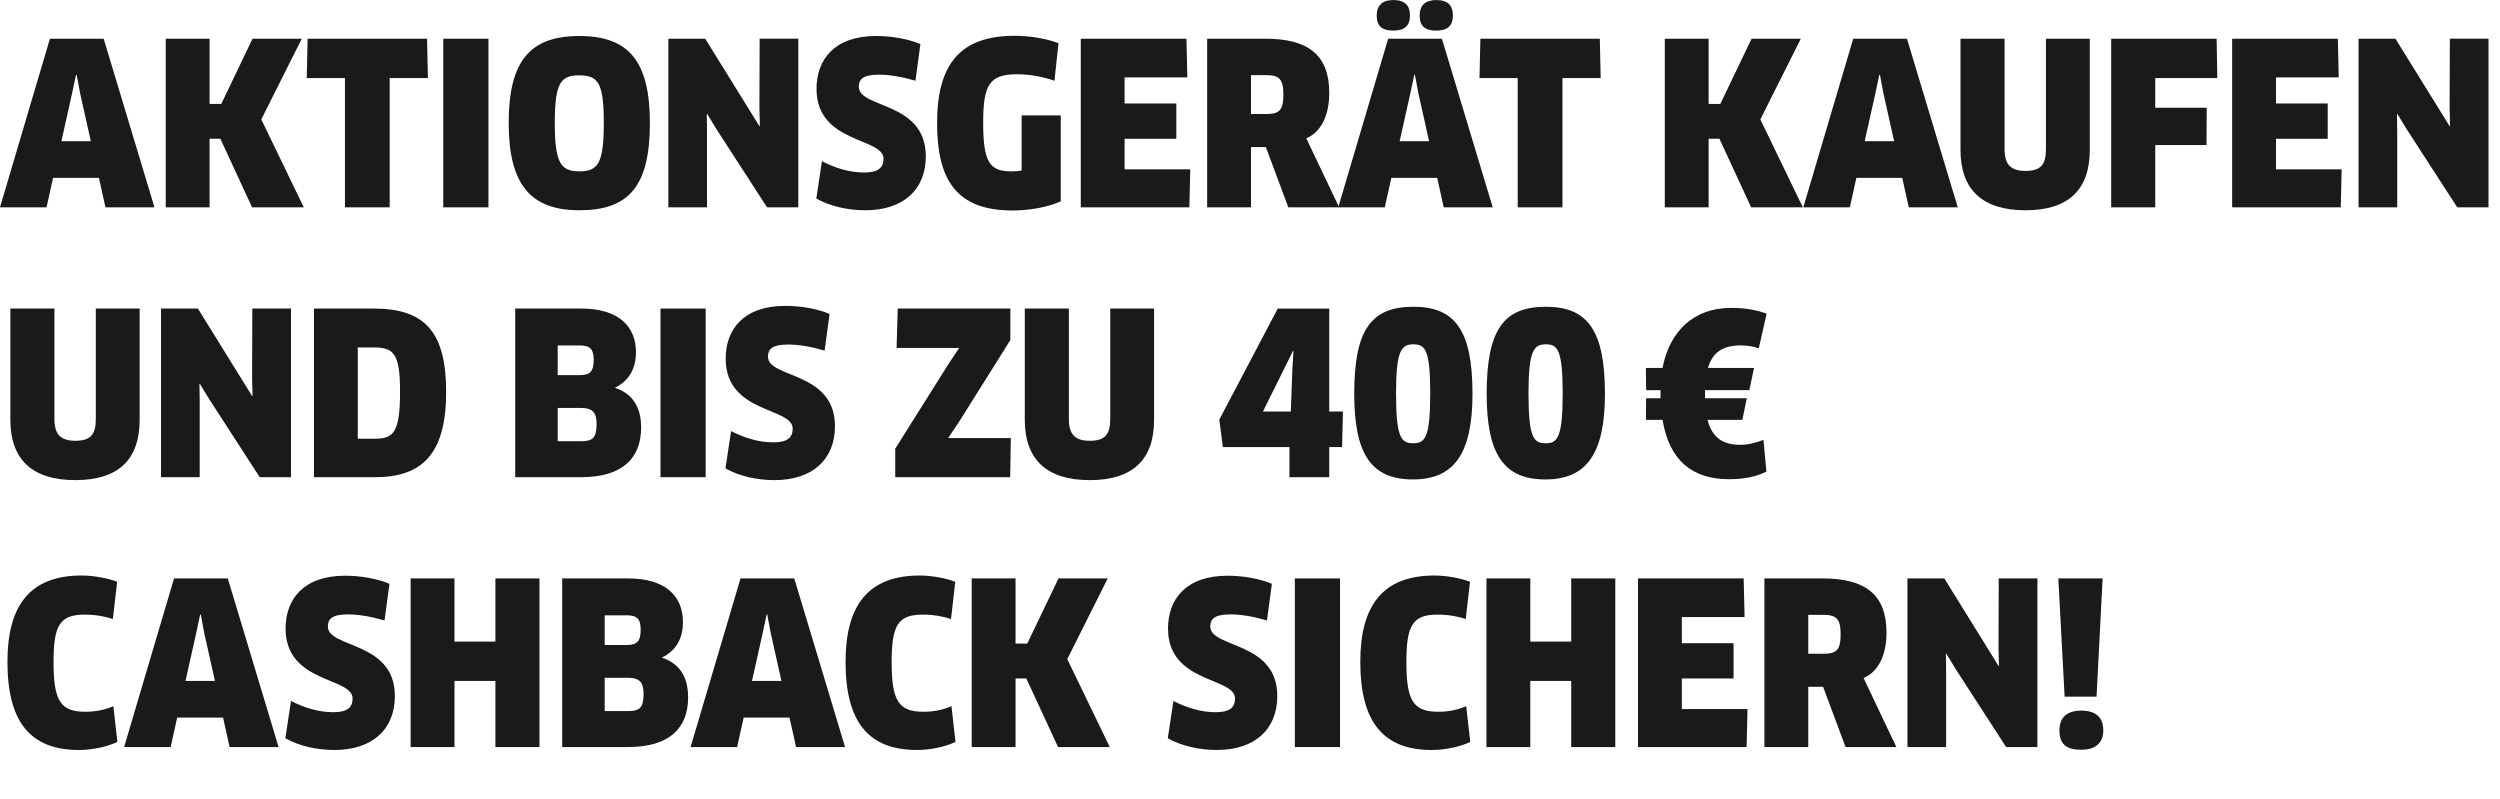 <?xml version="1.0" encoding="utf-8"?>
<!-- Generator: Adobe Illustrator 16.0.0, SVG Export Plug-In . SVG Version: 6.00 Build 0)  -->
<!DOCTYPE svg PUBLIC "-//W3C//DTD SVG 1.1//EN" "http://www.w3.org/Graphics/SVG/1.1/DTD/svg11.dtd">
<svg version="1.1" id="Ebene_1" xmlns="http://www.w3.org/2000/svg" xmlns:xlink="http://www.w3.org/1999/xlink" x="0px" y="0px"
	 width="225.478px" height="72.104px" viewBox="0 0 225.478 72.104" enable-background="new 0 0 225.478 72.104"
	 xml:space="preserve">
<g>
	<path fill="#1A1A18" d="M8.923,16.043H4.786L4.198,18.7H0L4.502,3.491h4.847L13.932,18.7h-4.42L8.923,16.043z M6.51,8.378
		l-0.974,4.36h2.657L7.22,8.378L6.916,6.756H6.854L6.51,8.378z"/>
	<path fill="#1A1A18" d="M22.735,18.7l-2.859-6.185h-0.974V18.7h-3.954V3.491h3.954v5.881h1.055l2.819-5.881h4.44l-3.65,7.28
		l3.833,7.929H22.735z"/>
	<path fill="#1A1A18" d="M35.147,7.04V18.7h-4.035V7.04h-3.447l0.081-3.549h10.769l0.081,3.549H35.147z"/>
	<path fill="#1A1A18" d="M39.977,3.491h4.076V18.7h-4.076V3.491z"/>
	<path fill="#1A1A18" d="M52.246,18.964c-4.38,0-6.367-2.312-6.367-7.868c0-5.577,1.906-7.848,6.367-7.848
		c4.462,0,6.368,2.271,6.368,7.848C58.614,16.814,56.708,18.964,52.246,18.964z M52.226,6.796c-1.662,0-2.189,0.689-2.189,4.299
		c0,3.63,0.547,4.36,2.23,4.36c1.683,0,2.19-0.75,2.19-4.36C54.457,7.466,53.949,6.796,52.226,6.796z"/>
	<path fill="#1A1A18" d="M69.181,18.7l-4.542-7.017l-0.853-1.399l-0.04,0.02l0.021,1.643V18.7h-3.488V3.491h3.326l4.887,7.888
		l0.041-0.02l-0.041-1.623l0.021-6.246H72V18.7H69.181z"/>
	<path fill="#1A1A18" d="M78.045,18.964c-1.602,0-3.184-0.365-4.421-1.055l0.507-3.366c1.237,0.629,2.495,1.014,3.812,1.014
		c1.258,0,1.744-0.426,1.744-1.237c0-1.947-6.043-1.338-6.043-6.307c0-2.657,1.622-4.766,5.374-4.766
		c1.399,0,2.899,0.264,3.995,0.73l-0.446,3.306c-1.156-0.345-2.312-0.547-3.285-0.547c-1.501,0-1.825,0.446-1.825,1.095
		c0,1.967,6.043,1.298,6.043,6.266C83.5,17.098,81.472,18.964,78.045,18.964z"/>
	<path fill="#1A1A18" d="M95.67,18.153c-1.055,0.507-2.778,0.831-4.34,0.831c-5.029,0-6.813-2.697-6.813-7.888
		c0-5.313,2.089-7.868,6.996-7.868c1.338,0,2.859,0.243,3.954,0.669l-0.365,3.387c-0.993-0.365-2.271-0.588-3.366-0.588
		c-2.494,0-3.062,0.933-3.062,4.36c0,3.609,0.588,4.4,2.555,4.4c0.305,0,0.629-0.021,0.913-0.081v-4.968h3.528V18.153z"/>
	<path fill="#1A1A18" d="M107.352,15.273l-0.081,3.427h-9.795V3.491h9.531l0.081,3.488h-5.658v2.353h4.664v3.184h-4.664v2.758
		H107.352z"/>
	<path fill="#1A1A18" d="M117.818,12.475l2.96,6.226h-4.583l-2.027-5.435h-1.339V18.7h-3.954V3.491h5.252
		c3.854,0,5.76,1.46,5.76,4.887C119.887,10.406,119.156,11.907,117.818,12.475z M114.208,6.776h-1.379v3.508h1.359
		c1.155,0,1.562-0.284,1.562-1.765C115.75,7.141,115.364,6.776,114.208,6.776z"/>
	<path fill="#1A1A18" d="M129.622,16.043h-4.137l-0.588,2.657h-4.198l4.502-15.209h4.847l4.583,15.209h-4.42L129.622,16.043z
		 M125.668,2.761c-0.993,0-1.501-0.385-1.501-1.358c0-0.913,0.508-1.399,1.501-1.399c1.034,0,1.501,0.487,1.501,1.399
		C127.169,2.294,126.702,2.761,125.668,2.761z M127.209,8.378l-0.974,4.36h2.657l-0.974-4.36l-0.304-1.623h-0.062L127.209,8.378z
		 M129.541,2.761c-0.993,0-1.5-0.385-1.5-1.358c0-0.913,0.507-1.399,1.5-1.399c1.034,0,1.501,0.487,1.501,1.399
		C131.042,2.294,130.575,2.761,129.541,2.761z"/>
	<path fill="#1A1A18" d="M140.919,7.04V18.7h-4.035V7.04h-3.447l0.081-3.549h10.769l0.081,3.549H140.919z"/>
	<path fill="#1A1A18" d="M157.937,18.7l-2.859-6.185h-0.974V18.7h-3.954V3.491h3.954v5.881h1.055l2.819-5.881h4.44l-3.65,7.28
		l3.833,7.929H157.937z"/>
	<path fill="#1A1A18" d="M171.565,16.043h-4.137l-0.588,2.657h-4.198l4.502-15.209h4.847l4.583,15.209h-4.42L171.565,16.043z
		 M169.152,8.378l-0.974,4.36h2.657l-0.974-4.36l-0.304-1.623h-0.062L169.152,8.378z"/>
	<path fill="#1A1A18" d="M188.48,13.529c0,3.569-1.906,5.435-5.8,5.435s-5.86-1.866-5.86-5.435V3.491h3.975v9.957
		c0,1.359,0.527,1.967,1.886,1.967c1.379,0,1.846-0.568,1.846-1.967V3.491h3.954V13.529z"/>
	<path fill="#1A1A18" d="M194.384,7.04v2.677h4.644l-0.02,3.366h-4.624V18.7h-3.975V3.491h9.511l0.061,3.549H194.384z"/>
	<path fill="#1A1A18" d="M211.197,15.273l-0.081,3.427h-9.795V3.491h9.531l0.081,3.488h-5.658v2.353h4.664v3.184h-4.664v2.758
		H211.197z"/>
	<path fill="#1A1A18" d="M221.622,18.7l-4.542-7.017l-0.853-1.399l-0.04,0.02l0.021,1.643V18.7h-3.488V3.491h3.326l4.887,7.888
		l0.041-0.02l-0.041-1.623l0.021-6.246h3.488V18.7H221.622z"/>
	<path fill="#1A1A18" d="M12.594,37.868c0,3.569-1.906,5.435-5.8,5.435s-5.86-1.866-5.86-5.435V27.83h3.975v9.957
		c0,1.359,0.527,1.967,1.886,1.967c1.379,0,1.846-0.568,1.846-1.967V27.83h3.954V37.868z"/>
	<path fill="#1A1A18" d="M23.425,43.039l-4.542-7.017l-0.853-1.399l-0.04,0.02l0.021,1.643v6.753h-3.488V27.83h3.326l4.887,7.888
		l0.041-0.02l-0.041-1.623l0.021-6.246h3.488v15.209H23.425z"/>
	<path fill="#1A1A18" d="M33.811,43.039h-5.496V27.83h5.414c4.624,0,6.51,2.149,6.51,7.523
		C40.238,40.93,38.089,43.039,33.811,43.039z M33.749,31.338h-1.48v8.233h1.48c1.744,0,2.332-0.527,2.332-4.258
		C36.081,31.946,35.534,31.338,33.749,31.338z"/>
	<path fill="#1A1A18" d="M52.389,43.039h-5.922V27.83h5.962c3.265,0,4.928,1.521,4.928,3.934c0,1.602-0.729,2.636-1.865,3.184v0.041
		c1.521,0.507,2.332,1.683,2.332,3.569C57.823,41.295,56.181,43.039,52.389,43.039z M52.267,31.156H50.3v2.677h2.008
		c0.912,0,1.236-0.345,1.236-1.379C53.544,31.46,53.199,31.156,52.267,31.156z M52.368,36.793H50.3v3.001h2.149
		c0.993,0,1.358-0.325,1.358-1.521C53.808,37.219,53.483,36.793,52.368,36.793z"/>
	<path fill="#1A1A18" d="M59.569,27.83h4.076v15.209h-4.076V27.83z"/>
	<path fill="#1A1A18" d="M69.852,43.303c-1.602,0-3.184-0.365-4.421-1.055l0.507-3.366c1.237,0.629,2.495,1.014,3.812,1.014
		c1.258,0,1.744-0.426,1.744-1.237c0-1.947-6.043-1.338-6.043-6.307c0-2.657,1.622-4.766,5.374-4.766
		c1.399,0,2.899,0.264,3.995,0.73l-0.446,3.306c-1.156-0.345-2.312-0.547-3.285-0.547c-1.501,0-1.825,0.446-1.825,1.095
		c0,1.967,6.043,1.298,6.043,6.266C75.307,41.437,73.278,43.303,69.852,43.303z"/>
	<path fill="#1A1A18" d="M80.743,43.039v-2.575l4.847-7.706l0.893-1.338l-0.021-0.041h-5.597l0.102-3.549h10.159v2.839l-4.684,7.462
		L85.55,39.45l0.021,0.061h5.597l-0.061,3.528H80.743z"/>
	<path fill="#1A1A18" d="M104.087,37.868c0,3.569-1.906,5.435-5.8,5.435s-5.86-1.866-5.86-5.435V27.83h3.975v9.957
		c0,1.359,0.527,1.967,1.886,1.967c1.379,0,1.846-0.568,1.846-1.967V27.83h3.954V37.868z"/>
	<path fill="#1A1A18" d="M119.886,40.322v2.717h-3.589v-2.717h-6.003l-0.324-2.474l5.272-10.018h4.644v9.288h1.237l-0.081,3.204
		H119.886z M116.561,33.305l0.102-1.643l-0.041-0.021l-2.717,5.476h2.515L116.561,33.305z"/>
	<path fill="#1A1A18" d="M127.432,43.242c-3.771,0-5.292-2.292-5.292-7.726c0-5.8,1.541-7.848,5.333-7.848
		c3.711,0,5.333,2.048,5.333,7.848C132.806,40.95,131.123,43.242,127.432,43.242z M127.473,31.054c-1.075,0-1.562,0.547-1.562,4.421
		c0,4.076,0.486,4.502,1.562,4.502c1.055,0,1.521-0.527,1.521-4.502C128.993,31.521,128.527,31.054,127.473,31.054z"/>
	<path fill="#1A1A18" d="M139.378,43.242c-3.771,0-5.293-2.292-5.293-7.726c0-5.8,1.542-7.848,5.334-7.848
		c3.711,0,5.333,2.048,5.333,7.848C144.752,40.95,143.069,43.242,139.378,43.242z M139.419,31.054c-1.075,0-1.562,0.547-1.562,4.421
		c0,4.076,0.486,4.502,1.562,4.502c1.055,0,1.521-0.527,1.521-4.502C140.939,31.521,140.474,31.054,139.419,31.054z"/>
	<path fill="#1A1A18" d="M157.145,37.868h-3.143c0.446,1.703,1.48,2.251,2.98,2.251c0.71,0,1.42-0.203,2.068-0.446l0.264,2.859
		c-0.872,0.446-1.967,0.689-3.366,0.689c-3.366,0-5.394-1.724-6.002-5.354h-1.501l0.021-1.947h1.298v-0.73h-1.298l-0.021-2.007
		h1.501c0.648-3.346,2.839-5.415,6.185-5.415c1.339,0,2.353,0.203,3.204,0.527l-0.71,3.123c-0.466-0.163-0.993-0.264-1.602-0.264
		c-1.643,0-2.556,0.608-2.981,2.028h4.157l-0.426,2.007h-3.995v0.73h3.772L157.145,37.868z"/>
	<path fill="#1A1A18" d="M10.181,55.839c-0.669-0.244-1.582-0.406-2.535-0.406c-2.251,0-2.818,0.953-2.818,4.279
		c0,3.508,0.628,4.482,2.879,4.482c0.934,0,1.806-0.183,2.515-0.507l0.365,3.225c-0.912,0.446-2.291,0.73-3.468,0.73
		c-4.34,0-6.448-2.474-6.448-7.949c0-5.11,2.048-7.787,6.691-7.787c1.075,0,2.394,0.243,3.204,0.568L10.181,55.839z"/>
	<path fill="#1A1A18" d="M20.118,64.721h-4.137l-0.588,2.657h-4.198l4.502-15.209h4.847l4.583,15.209h-4.42L20.118,64.721z
		 M17.705,57.056l-0.974,4.36h2.657l-0.974-4.36l-0.304-1.623H18.05L17.705,57.056z"/>
	<path fill="#1A1A18" d="M30.159,67.642c-1.602,0-3.184-0.365-4.421-1.055l0.507-3.366c1.237,0.629,2.495,1.014,3.812,1.014
		c1.258,0,1.744-0.426,1.744-1.237c0-1.947-6.043-1.338-6.043-6.307c0-2.657,1.622-4.766,5.374-4.766
		c1.399,0,2.899,0.264,3.995,0.73l-0.446,3.306c-1.156-0.345-2.312-0.547-3.285-0.547c-1.501,0-1.825,0.446-1.825,1.095
		c0,1.967,6.043,1.298,6.043,6.266C35.614,65.776,33.587,67.642,30.159,67.642z"/>
	<path fill="#1A1A18" d="M44.681,67.378v-5.962h-3.691v5.962h-3.954V52.169h3.954v5.698h3.691v-5.698h3.975v15.209H44.681z"/>
	<path fill="#1A1A18" d="M56.627,67.378h-5.922V52.169h5.962c3.265,0,4.928,1.521,4.928,3.934c0,1.602-0.729,2.636-1.865,3.184
		v0.041c1.521,0.507,2.332,1.683,2.332,3.569C62.062,65.634,60.419,67.378,56.627,67.378z M56.505,55.495h-1.967v2.677h2.008
		c0.912,0,1.236-0.345,1.236-1.379C57.782,55.799,57.438,55.495,56.505,55.495z M56.606,61.132h-2.068v3.001h2.149
		c0.993,0,1.358-0.325,1.358-1.521C58.046,61.558,57.722,61.132,56.606,61.132z"/>
	<path fill="#1A1A18" d="M71.209,64.721h-4.137l-0.588,2.657h-4.198l4.502-15.209h4.847l4.583,15.209h-4.42L71.209,64.721z
		 M68.796,57.056l-0.974,4.36h2.657l-0.974-4.36l-0.304-1.623h-0.062L68.796,57.056z"/>
	<path fill="#1A1A18" d="M85.772,55.839c-0.669-0.244-1.582-0.406-2.535-0.406c-2.251,0-2.818,0.953-2.818,4.279
		c0,3.508,0.628,4.482,2.879,4.482c0.934,0,1.806-0.183,2.515-0.507l0.365,3.225c-0.912,0.446-2.291,0.73-3.468,0.73
		c-4.34,0-6.448-2.474-6.448-7.949c0-5.11,2.048-7.787,6.691-7.787c1.075,0,2.394,0.243,3.204,0.568L85.772,55.839z"/>
	<path fill="#1A1A18" d="M95.426,67.378l-2.859-6.185h-0.974v6.185h-3.954V52.169h3.954v5.881h1.055l2.819-5.881h4.44l-3.65,7.28
		l3.833,7.929H95.426z"/>
	<path fill="#1A1A18" d="M109.746,67.642c-1.602,0-3.184-0.365-4.421-1.055l0.507-3.366c1.237,0.629,2.495,1.014,3.812,1.014
		c1.258,0,1.744-0.426,1.744-1.237c0-1.947-6.043-1.338-6.043-6.307c0-2.657,1.622-4.766,5.374-4.766
		c1.399,0,2.899,0.264,3.995,0.73l-0.446,3.306c-1.156-0.345-2.312-0.547-3.285-0.547c-1.501,0-1.825,0.446-1.825,1.095
		c0,1.967,6.043,1.298,6.043,6.266C115.201,65.776,113.173,67.642,109.746,67.642z"/>
	<path fill="#1A1A18" d="M116.784,52.169h4.076v15.209h-4.076V52.169z"/>
	<path fill="#1A1A18" d="M132.197,55.839c-0.669-0.244-1.582-0.406-2.535-0.406c-2.251,0-2.818,0.953-2.818,4.279
		c0,3.508,0.628,4.482,2.879,4.482c0.934,0,1.806-0.183,2.515-0.507l0.365,3.225c-0.912,0.446-2.291,0.73-3.468,0.73
		c-4.34,0-6.448-2.474-6.448-7.949c0-5.11,2.048-7.787,6.691-7.787c1.075,0,2.394,0.243,3.204,0.568L132.197,55.839z"/>
	<path fill="#1A1A18" d="M141.71,67.378v-5.962h-3.691v5.962h-3.954V52.169h3.954v5.698h3.691v-5.698h3.975v15.209H141.71z"/>
	<path fill="#1A1A18" d="M157.61,63.951l-0.081,3.427h-9.795V52.169h9.531l0.081,3.488h-5.658v2.353h4.664v3.184h-4.664v2.758
		H157.61z"/>
	<path fill="#1A1A18" d="M168.077,61.152l2.96,6.226h-4.583l-2.027-5.435h-1.339v5.435h-3.954V52.169h5.252
		c3.854,0,5.76,1.46,5.76,4.887C170.146,59.084,169.415,60.584,168.077,61.152z M164.467,55.454h-1.379v3.508h1.359
		c1.155,0,1.562-0.284,1.562-1.765C166.009,55.819,165.623,55.454,164.467,55.454z"/>
	<path fill="#1A1A18" d="M180.936,67.378l-4.542-7.017l-0.852-1.399l-0.041,0.02l0.021,1.643v6.753h-3.488V52.169h3.326l4.887,7.888
		l0.041-0.02l-0.041-1.623l0.021-6.246h3.488v15.209H180.936z"/>
	<path fill="#1A1A18" d="M186.211,62.835l-0.568-10.667h3.995l-0.548,10.667H186.211z M187.711,67.621
		c-1.358,0-1.967-0.507-1.967-1.744c0-1.116,0.608-1.785,1.967-1.785c1.379,0,1.987,0.669,1.987,1.785
		C189.698,66.912,189.09,67.621,187.711,67.621z"/>
</g>
</svg>

